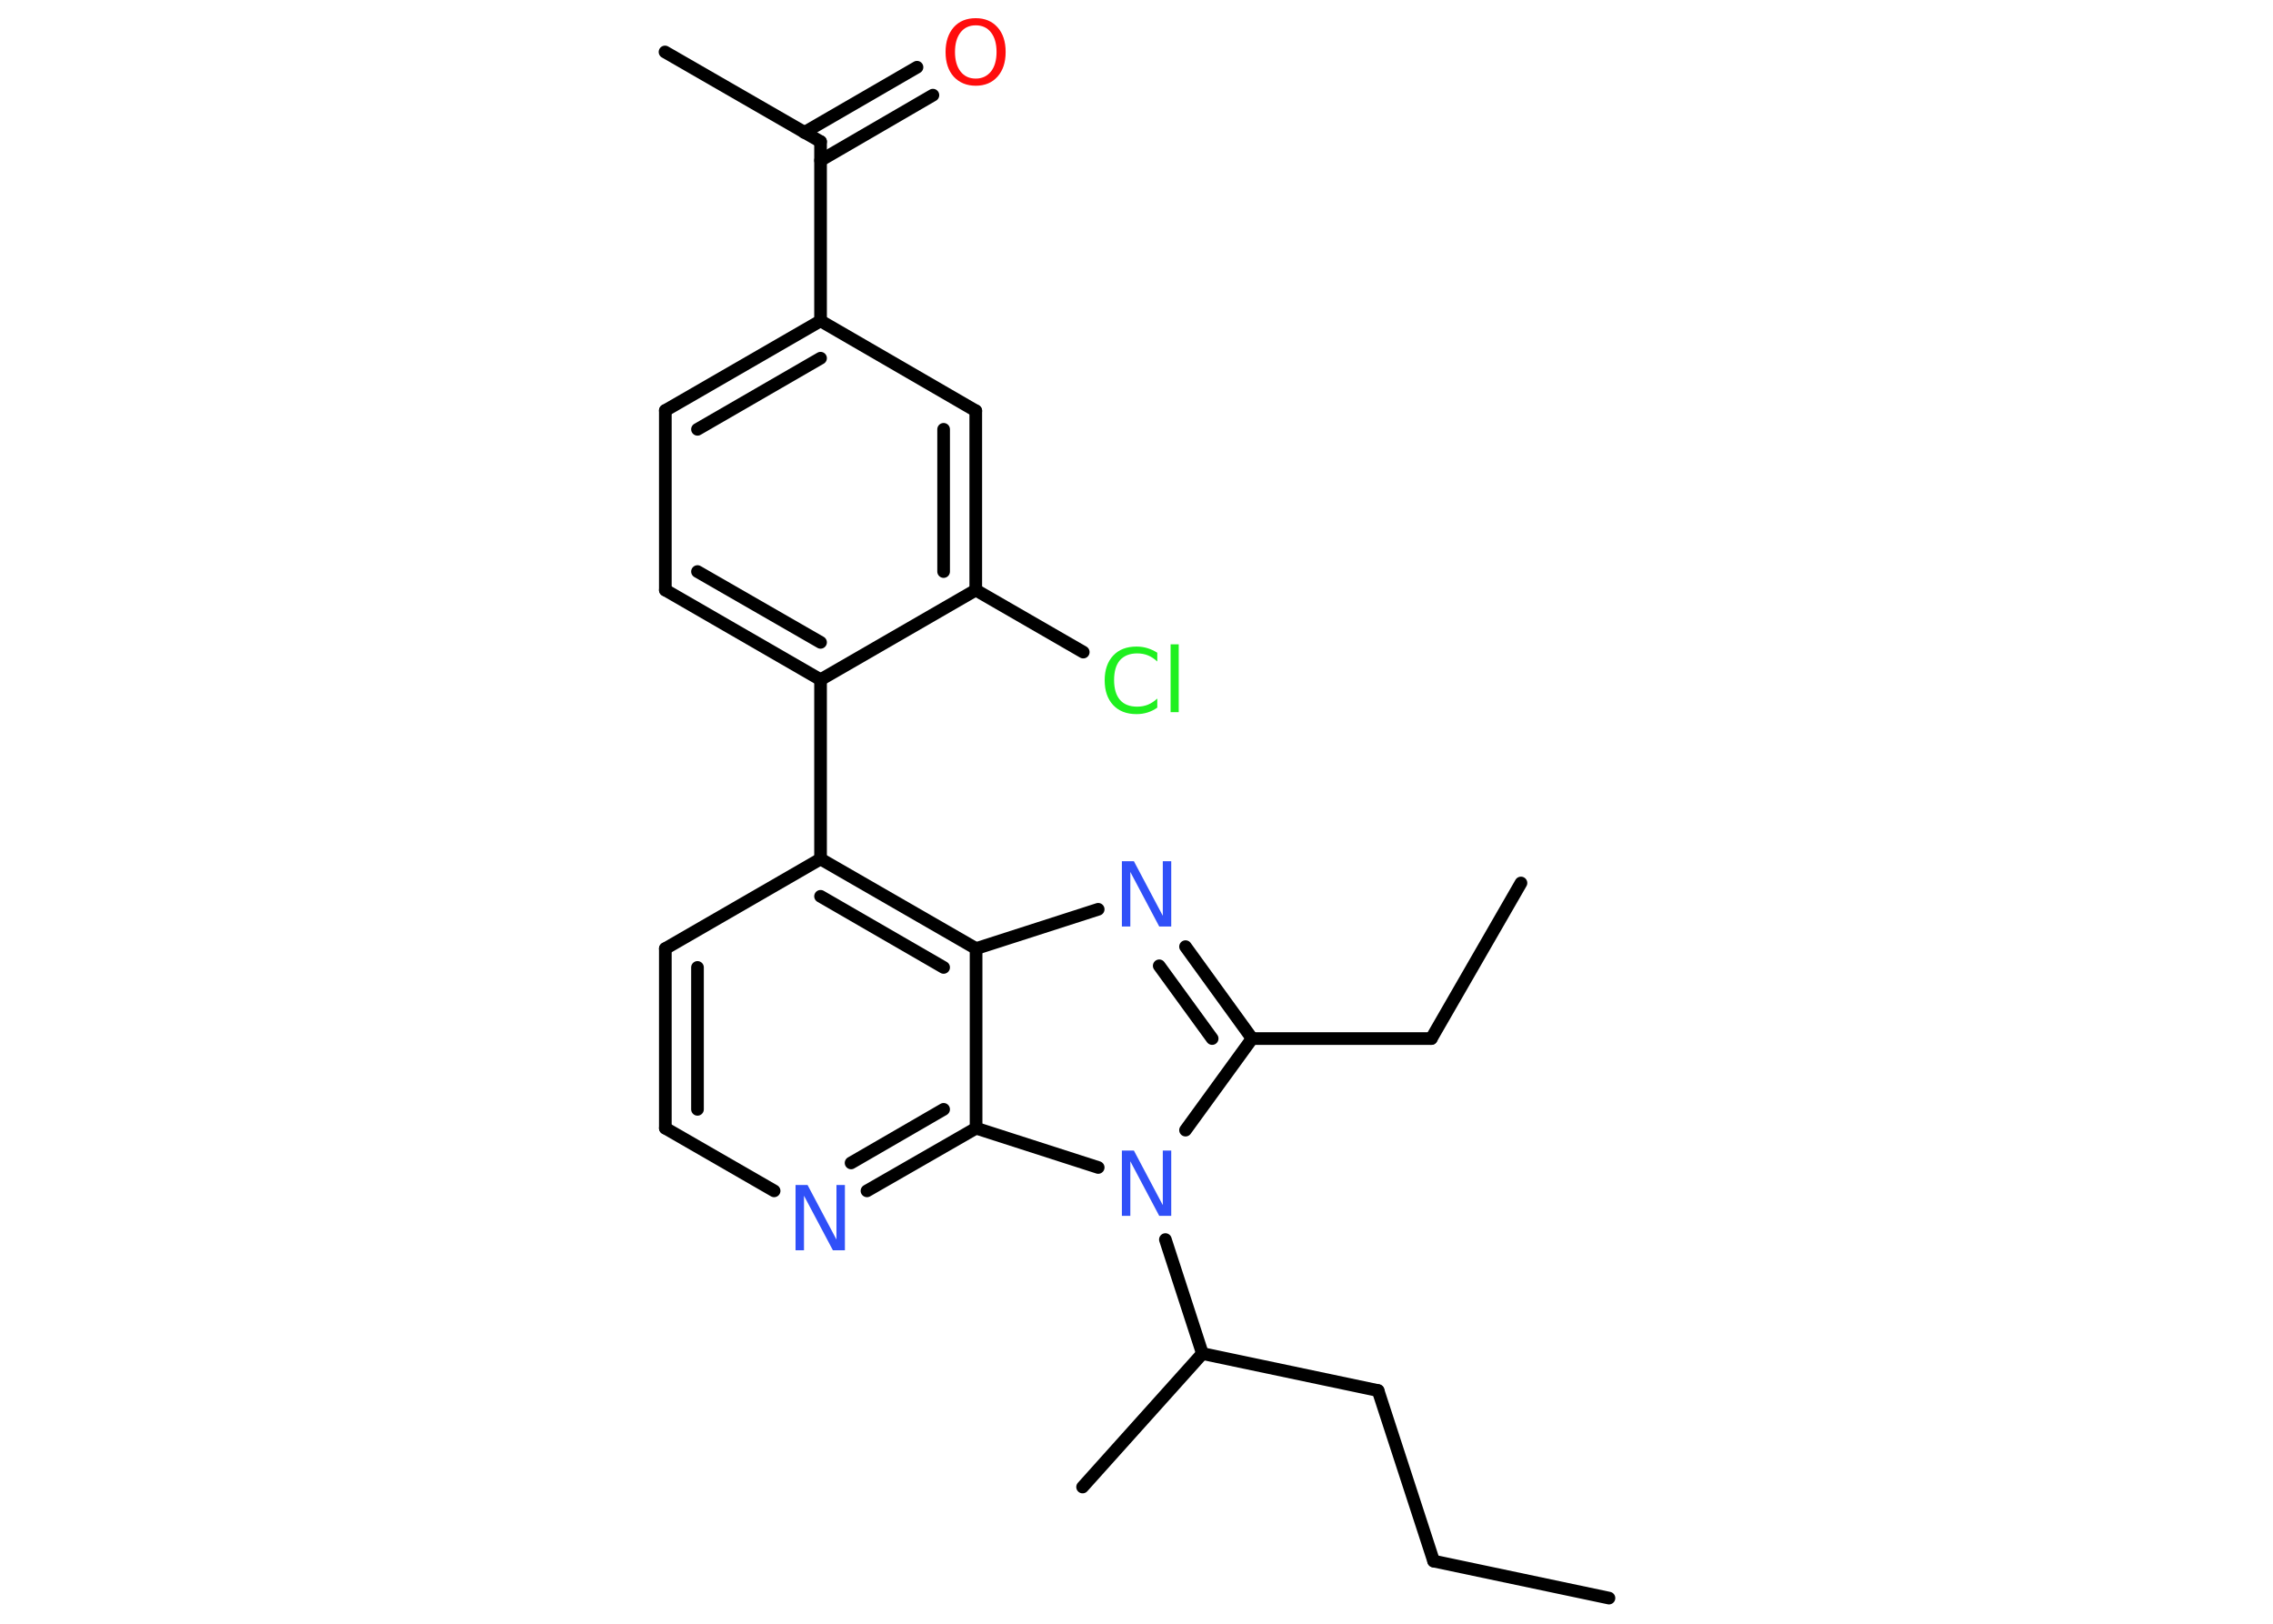 <?xml version='1.0' encoding='UTF-8'?>
<!DOCTYPE svg PUBLIC "-//W3C//DTD SVG 1.1//EN" "http://www.w3.org/Graphics/SVG/1.1/DTD/svg11.dtd">
<svg version='1.2' xmlns='http://www.w3.org/2000/svg' xmlns:xlink='http://www.w3.org/1999/xlink' width='70.0mm' height='50.0mm' viewBox='0 0 70.0 50.0'>
  <desc>Generated by the Chemistry Development Kit (http://github.com/cdk)</desc>
  <g stroke-linecap='round' stroke-linejoin='round' stroke='#000000' stroke-width='.39' fill='#3050F8'>
    <rect x='.0' y='.0' width='70.0' height='50.0' fill='#FFFFFF' stroke='none'/>
    <g id='mol1' class='mol'>
      <line id='mol1bnd1' class='bond' x1='49.55' y1='49.21' x2='44.15' y2='48.07'/>
      <line id='mol1bnd2' class='bond' x1='44.15' y1='48.07' x2='42.44' y2='42.82'/>
      <line id='mol1bnd3' class='bond' x1='42.44' y1='42.82' x2='37.03' y2='41.68'/>
      <line id='mol1bnd4' class='bond' x1='37.03' y1='41.68' x2='33.34' y2='45.79'/>
      <line id='mol1bnd5' class='bond' x1='37.03' y1='41.68' x2='35.89' y2='38.17'/>
      <line id='mol1bnd6' class='bond' x1='36.51' y1='34.8' x2='38.56' y2='31.98'/>
      <line id='mol1bnd7' class='bond' x1='38.56' y1='31.98' x2='44.08' y2='31.98'/>
      <line id='mol1bnd8' class='bond' x1='44.08' y1='31.98' x2='46.84' y2='27.19'/>
      <g id='mol1bnd9' class='bond'>
        <line x1='38.56' y1='31.98' x2='36.51' y2='29.15'/>
        <line x1='37.33' y1='31.98' x2='35.7' y2='29.74'/>
      </g>
      <line id='mol1bnd10' class='bond' x1='33.82' y1='28.0' x2='30.06' y2='29.21'/>
      <g id='mol1bnd11' class='bond'>
        <line x1='30.06' y1='29.21' x2='25.27' y2='26.45'/>
        <line x1='29.06' y1='29.79' x2='25.27' y2='27.6'/>
      </g>
      <line id='mol1bnd12' class='bond' x1='25.27' y1='26.45' x2='25.27' y2='20.93'/>
      <g id='mol1bnd13' class='bond'>
        <line x1='20.49' y1='18.17' x2='25.27' y2='20.93'/>
        <line x1='21.48' y1='17.6' x2='25.27' y2='19.78'/>
      </g>
      <line id='mol1bnd14' class='bond' x1='20.49' y1='18.17' x2='20.49' y2='12.64'/>
      <g id='mol1bnd15' class='bond'>
        <line x1='25.27' y1='9.88' x2='20.49' y2='12.64'/>
        <line x1='25.27' y1='11.03' x2='21.48' y2='13.22'/>
      </g>
      <line id='mol1bnd16' class='bond' x1='25.27' y1='9.88' x2='25.27' y2='4.36'/>
      <line id='mol1bnd17' class='bond' x1='25.27' y1='4.36' x2='20.48' y2='1.6'/>
      <g id='mol1bnd18' class='bond'>
        <line x1='24.77' y1='4.08' x2='28.24' y2='2.07'/>
        <line x1='25.27' y1='4.94' x2='28.73' y2='2.93'/>
      </g>
      <line id='mol1bnd19' class='bond' x1='25.27' y1='9.88' x2='30.05' y2='12.65'/>
      <g id='mol1bnd20' class='bond'>
        <line x1='30.05' y1='18.17' x2='30.05' y2='12.65'/>
        <line x1='29.06' y1='17.6' x2='29.06' y2='13.22'/>
      </g>
      <line id='mol1bnd21' class='bond' x1='25.27' y1='20.93' x2='30.05' y2='18.17'/>
      <line id='mol1bnd22' class='bond' x1='30.05' y1='18.17' x2='33.36' y2='20.08'/>
      <line id='mol1bnd23' class='bond' x1='25.27' y1='26.45' x2='20.49' y2='29.21'/>
      <g id='mol1bnd24' class='bond'>
        <line x1='20.49' y1='29.21' x2='20.49' y2='34.74'/>
        <line x1='21.48' y1='29.79' x2='21.48' y2='34.16'/>
      </g>
      <line id='mol1bnd25' class='bond' x1='20.49' y1='34.74' x2='23.84' y2='36.67'/>
      <g id='mol1bnd26' class='bond'>
        <line x1='26.7' y1='36.67' x2='30.06' y2='34.74'/>
        <line x1='26.21' y1='35.81' x2='29.06' y2='34.16'/>
      </g>
      <line id='mol1bnd27' class='bond' x1='30.06' y1='29.21' x2='30.06' y2='34.74'/>
      <line id='mol1bnd28' class='bond' x1='33.82' y1='35.95' x2='30.06' y2='34.74'/>
      <path id='mol1atm6' class='atom' d='M34.56 35.43h.36l.89 1.68v-1.68h.26v2.01h-.37l-.89 -1.68v1.68h-.26v-2.01z' stroke='none'/>
      <path id='mol1atm10' class='atom' d='M34.56 26.52h.36l.89 1.68v-1.68h.26v2.01h-.37l-.89 -1.68v1.68h-.26v-2.01z' stroke='none'/>
      <path id='mol1atm19' class='atom' d='M30.05 .78q-.3 .0 -.47 .22q-.17 .22 -.17 .6q.0 .38 .17 .6q.17 .22 .47 .22q.29 .0 .47 -.22q.17 -.22 .17 -.6q.0 -.38 -.17 -.6q-.17 -.22 -.47 -.22zM30.05 .56q.42 .0 .67 .28q.25 .28 .25 .76q.0 .48 -.25 .76q-.25 .28 -.67 .28q-.42 .0 -.68 -.28q-.25 -.28 -.25 -.76q.0 -.47 .25 -.76q.25 -.28 .68 -.28z' stroke='none' fill='#FF0D0D'/>
      <path id='mol1atm22' class='atom' d='M35.64 20.08v.29q-.14 -.13 -.29 -.19q-.15 -.06 -.33 -.06q-.34 .0 -.53 .21q-.18 .21 -.18 .61q.0 .4 .18 .61q.18 .21 .53 .21q.18 .0 .33 -.06q.15 -.06 .29 -.19v.28q-.14 .1 -.3 .15q-.16 .05 -.34 .05q-.46 .0 -.72 -.28q-.26 -.28 -.26 -.76q.0 -.48 .26 -.76q.26 -.28 .72 -.28q.18 .0 .34 .05q.16 .05 .3 .14zM36.05 19.84h.25v2.09h-.25v-2.09z' stroke='none' fill='#1FF01F'/>
      <path id='mol1atm25' class='atom' d='M24.51 36.49h.36l.89 1.68v-1.68h.26v2.01h-.37l-.89 -1.68v1.68h-.26v-2.01z' stroke='none'/>
    </g>
  </g>
</svg>
